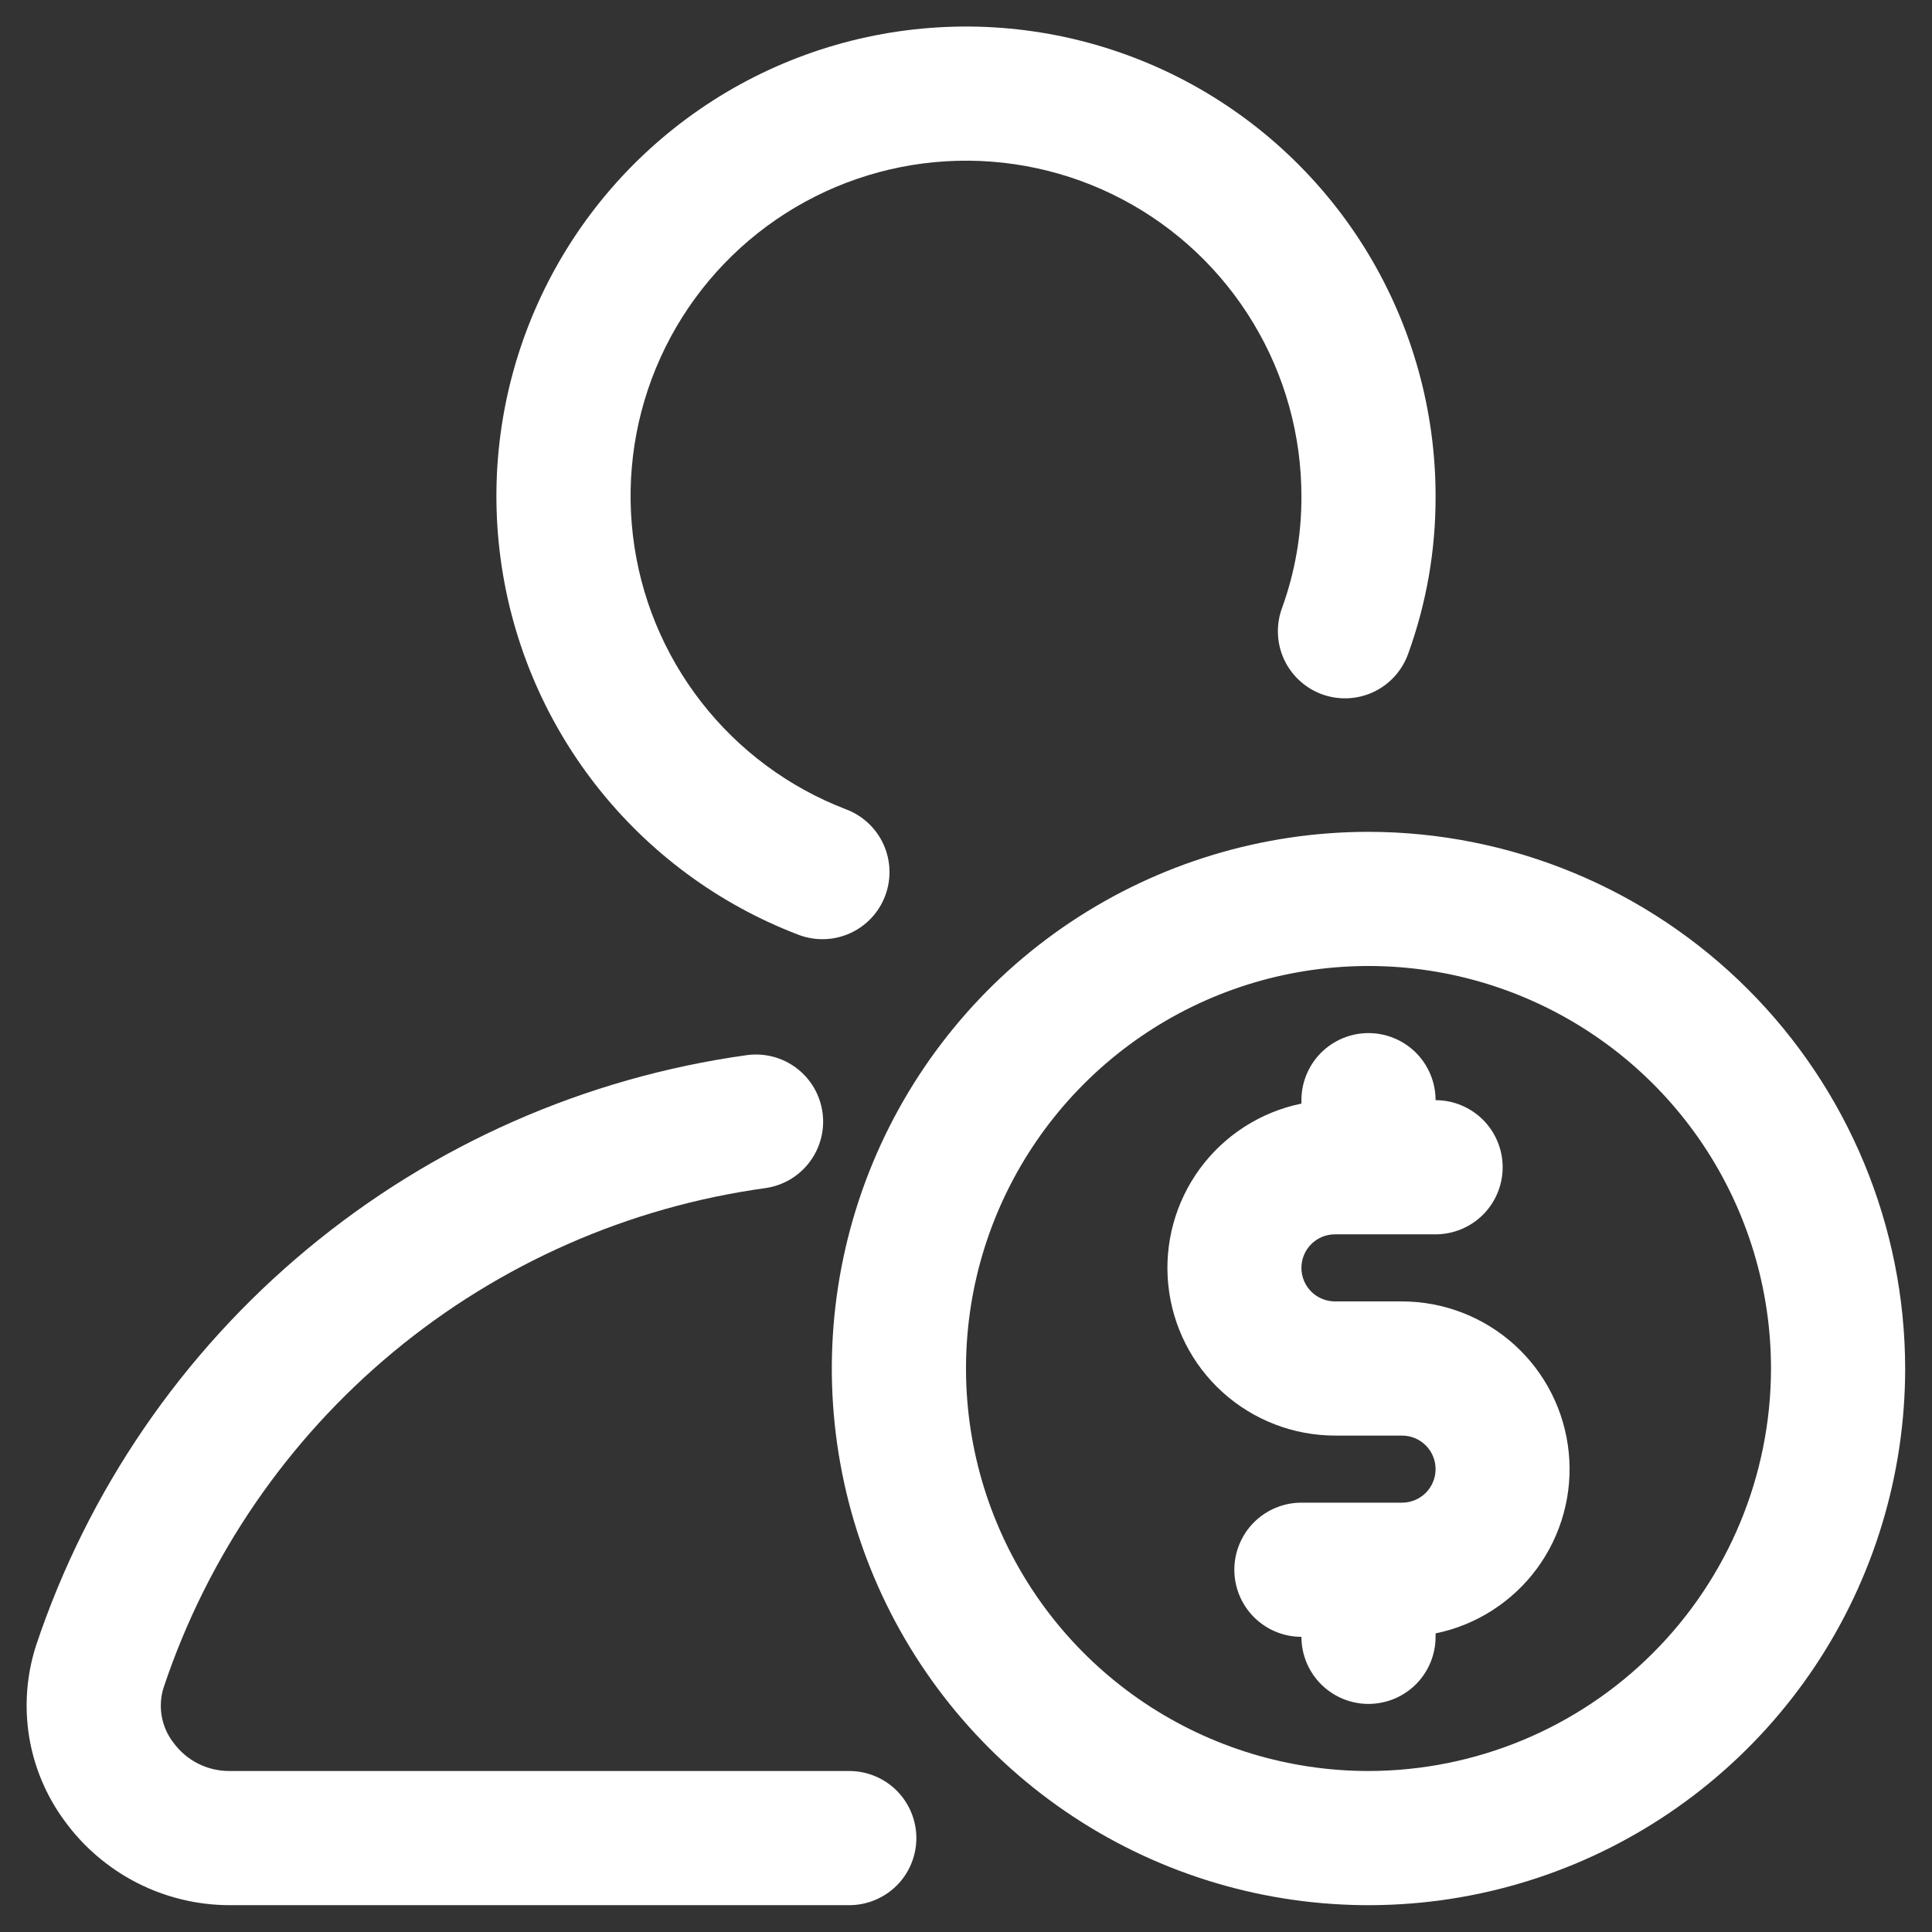 <svg width="36" height="36" viewBox="0 0 36 36" fill="none" xmlns="http://www.w3.org/2000/svg">
<rect x="0" y="0" width="36" height="36" fill="#333333" stroke="none"/>
<path d="M14.883 17.42C15.193 17.537 15.537 17.526 15.839 17.39C16.141 17.253 16.377 17.003 16.494 16.692C16.611 16.382 16.6 16.038 16.464 15.736C16.327 15.434 16.076 15.198 15.766 15.081C14.702 14.674 13.77 13.984 13.07 13.085C12.369 12.186 11.928 11.113 11.794 9.982C11.659 8.851 11.836 7.704 12.306 6.666C12.776 5.628 13.521 4.739 14.46 4.093C15.399 3.448 16.496 3.072 17.633 3.005C18.771 2.938 19.905 3.183 20.913 3.714C21.921 4.245 22.764 5.041 23.352 6.017C23.941 6.993 24.251 8.111 24.25 9.25C24.253 9.96 24.13 10.666 23.887 11.334C23.774 11.645 23.788 11.989 23.928 12.29C24.068 12.59 24.322 12.823 24.633 12.937C24.945 13.05 25.288 13.036 25.589 12.896C25.89 12.756 26.122 12.503 26.236 12.191C26.579 11.248 26.753 10.253 26.75 9.25C26.751 7.655 26.316 6.089 25.492 4.723C24.668 3.358 23.485 2.243 22.074 1.5C20.662 0.758 19.074 0.415 17.481 0.51C15.889 0.604 14.352 1.132 13.038 2.037C11.724 2.942 10.683 4.188 10.026 5.642C9.369 7.096 9.122 8.702 9.312 10.286C9.502 11.87 10.121 13.372 11.103 14.629C12.085 15.886 13.392 16.852 14.883 17.42Z" fill="white"/>
<path d="M15.825 33H4.275C4.07 33.001 3.869 32.953 3.686 32.86C3.504 32.767 3.347 32.632 3.227 32.466C3.117 32.322 3.043 32.153 3.013 31.974C2.982 31.794 2.995 31.611 3.051 31.438C3.868 28.997 5.35 26.834 7.33 25.191C9.311 23.548 11.711 22.491 14.26 22.139C14.588 22.093 14.885 21.919 15.085 21.654C15.285 21.389 15.372 21.056 15.326 20.728C15.28 20.399 15.106 20.102 14.841 19.902C14.577 19.702 14.243 19.616 13.915 19.661C10.902 20.08 8.066 21.331 5.726 23.274C3.386 25.218 1.636 27.776 0.672 30.661C0.495 31.21 0.451 31.793 0.543 32.362C0.636 32.931 0.863 33.469 1.206 33.933C1.558 34.417 2.02 34.811 2.553 35.084C3.086 35.356 3.676 35.499 4.275 35.5H15.825C16.156 35.5 16.474 35.368 16.709 35.134C16.943 34.9 17.075 34.582 17.075 34.25C17.075 33.919 16.943 33.601 16.709 33.366C16.474 33.132 16.156 33 15.825 33Z" fill="white"/>
<path d="M25.5 15.5C23.522 15.5 21.589 16.087 19.944 17.185C18.3 18.284 17.018 19.846 16.261 21.673C15.504 23.5 15.306 25.511 15.692 27.451C16.078 29.391 17.03 31.172 18.429 32.571C19.828 33.97 21.609 34.922 23.549 35.308C25.489 35.694 27.5 35.496 29.327 34.739C31.154 33.982 32.716 32.7 33.815 31.056C34.913 29.411 35.5 27.478 35.5 25.5C35.497 22.849 34.443 20.307 32.568 18.432C30.693 16.558 28.151 15.503 25.5 15.5ZM25.5 33C24.017 33 22.567 32.56 21.333 31.736C20.1 30.912 19.139 29.741 18.571 28.37C18.003 27 17.855 25.492 18.144 24.037C18.433 22.582 19.148 21.246 20.197 20.197C21.246 19.148 22.582 18.433 24.037 18.144C25.492 17.855 27 18.003 28.37 18.571C29.741 19.139 30.912 20.1 31.736 21.333C32.56 22.567 33 24.017 33 25.5C32.998 27.488 32.207 29.395 30.801 30.801C29.395 32.207 27.488 32.998 25.5 33Z" fill="white"/>
<path d="M26.125 24.25H24.875C24.709 24.25 24.55 24.184 24.433 24.067C24.316 23.95 24.25 23.791 24.25 23.625C24.25 23.459 24.316 23.3 24.433 23.183C24.55 23.066 24.709 23 24.875 23H26.75C27.081 23 27.399 22.868 27.634 22.634C27.868 22.399 28 22.081 28 21.75C28 21.419 27.868 21.101 27.634 20.866C27.399 20.632 27.081 20.5 26.75 20.5C26.75 20.169 26.618 19.851 26.384 19.616C26.149 19.382 25.831 19.25 25.5 19.25C25.168 19.25 24.851 19.382 24.616 19.616C24.382 19.851 24.25 20.169 24.25 20.5V20.564C23.492 20.719 22.818 21.151 22.36 21.774C21.902 22.398 21.691 23.169 21.769 23.939C21.847 24.709 22.207 25.423 22.781 25.942C23.355 26.461 24.101 26.749 24.875 26.75H26.125C26.291 26.75 26.45 26.816 26.567 26.933C26.684 27.05 26.75 27.209 26.75 27.375C26.75 27.541 26.684 27.7 26.567 27.817C26.45 27.934 26.291 28 26.125 28H24.25C23.918 28 23.601 28.132 23.366 28.366C23.132 28.601 23 28.919 23 29.25C23 29.581 23.132 29.899 23.366 30.134C23.601 30.368 23.918 30.5 24.25 30.5C24.25 30.831 24.382 31.149 24.616 31.384C24.851 31.618 25.168 31.75 25.5 31.75C25.831 31.75 26.149 31.618 26.384 31.384C26.618 31.149 26.75 30.831 26.75 30.5V30.436C27.508 30.281 28.181 29.849 28.64 29.226C29.098 28.602 29.309 27.831 29.231 27.061C29.153 26.291 28.793 25.577 28.219 25.058C27.645 24.539 26.899 24.251 26.125 24.25Z" fill="white"/>
</svg>

